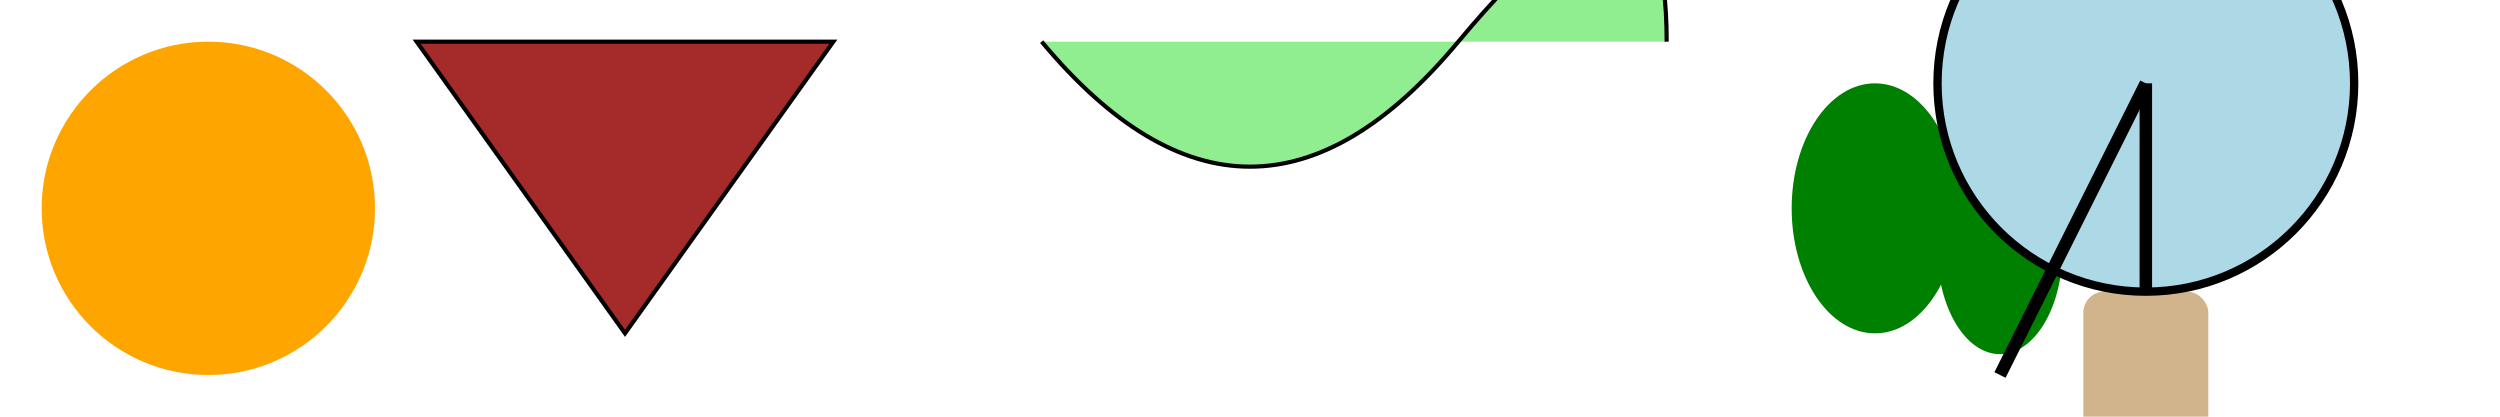 <svg width="600" height="100">
  <circle cx="50" cy="50" r="40" fill="orange" />
  <polygon points="100,10 150,80 200,10" fill="brown" stroke-width="1" stroke="black" />
  <path d="M250,10 Q300,70 350,10 T400,10" fill="lightgreen" stroke-width="1" stroke="black" />
  <ellipse cx="450" cy="50" rx="20" ry="30" fill="green" />
  <ellipse cx="480" cy="60" rx="15" ry="25" fill="green" />
  <!-- Balloon -->
  <rect x="500" y="70" width="30" height="40" rx="5" fill="tan" />
  <circle cx="515" cy="20" r="50" fill="lightblue" stroke-width="2" stroke="black" />
  <path d="M515,20 L515,70" stroke-width="3" stroke="black" />
  <path d="M515,20 L480,90" stroke-width="3" stroke="black" />
</svg>